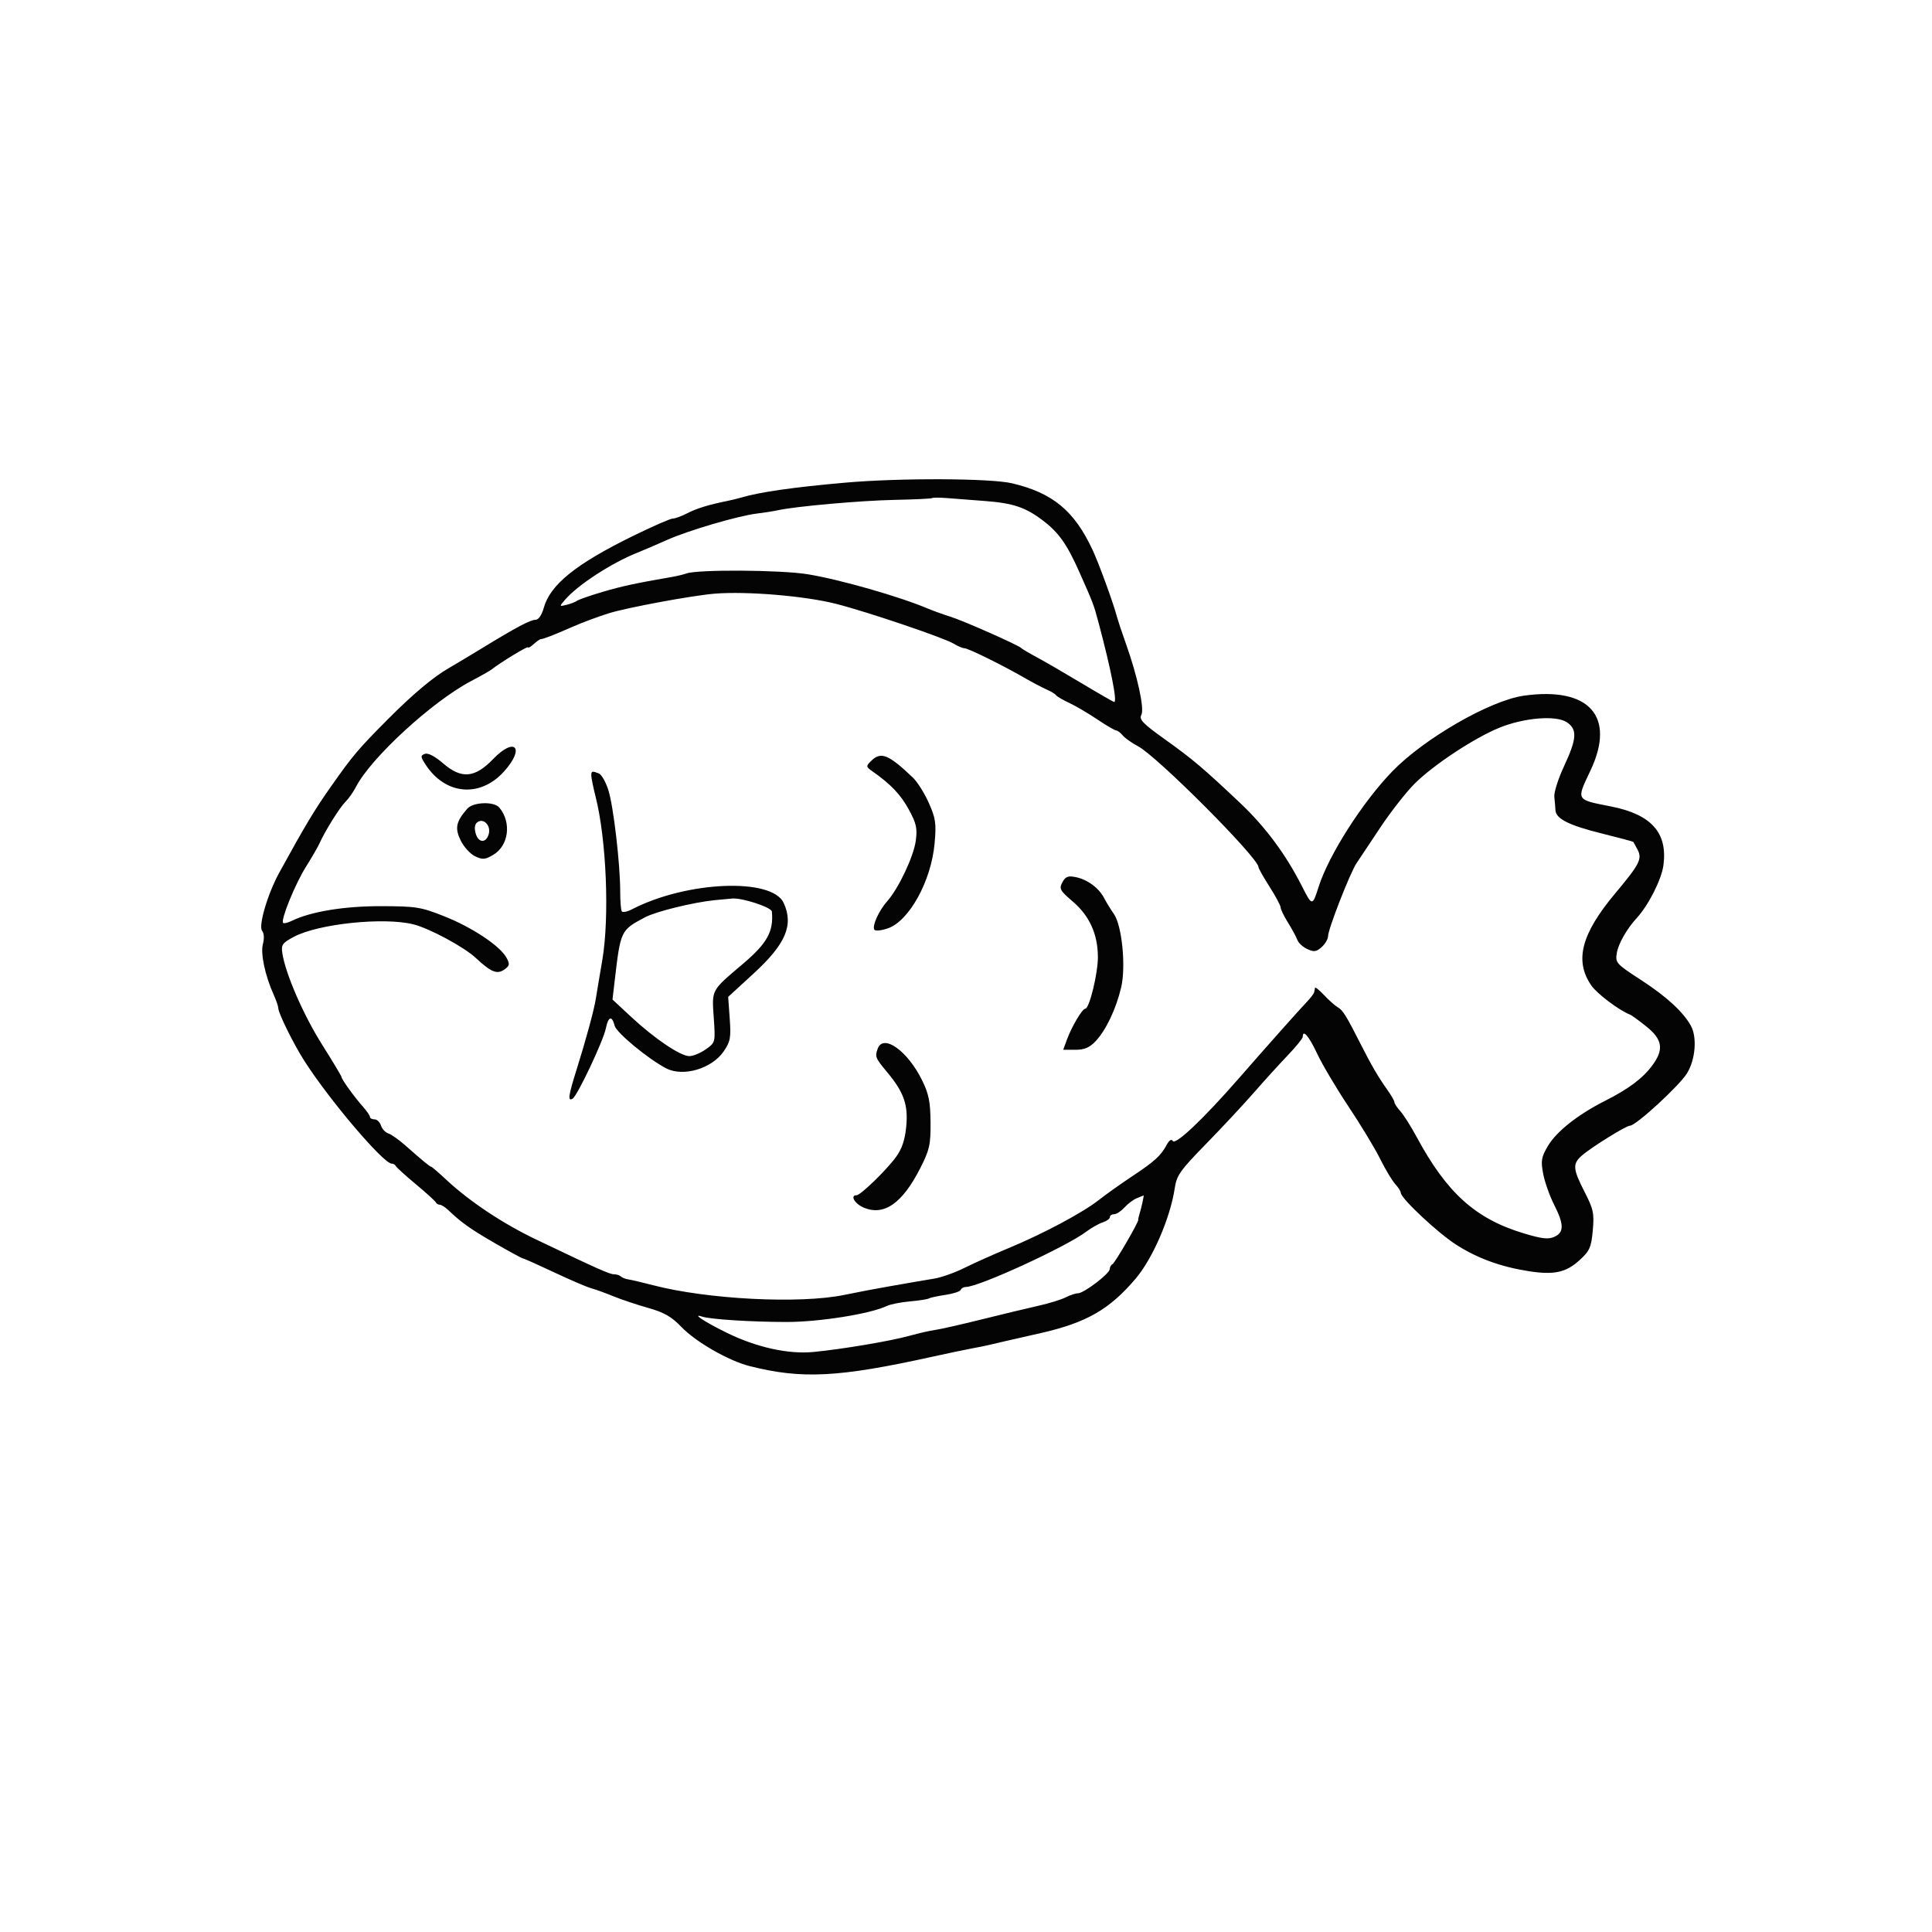 <svg xmlns="http://www.w3.org/2000/svg" width="611" height="611" viewBox="0 0 611 611" version="1.1"><path d="" stroke="none" fill="#080404" fill-rule="evenodd"/><path d="M 267.500 152.625 C 250.845 154.084, 240.125 155.626, 234.170 157.419 C 233.252 157.695, 231.375 158.150, 230 158.429 C 224.025 159.641, 220.289 160.792, 217.300 162.341 C 215.539 163.254, 213.491 164, 212.747 164 C 212.004 164, 206.361 166.469, 200.208 169.486 C 182.120 178.355, 173.992 184.905, 171.960 192.250 C 171.343 194.482, 170.308 196, 169.404 196 C 167.748 196, 163.135 198.447, 152.429 205.004 C 148.618 207.339, 143.950 210.134, 142.057 211.216 C 137.051 214.075, 130.556 219.525, 122.544 227.587 C 113.279 236.910, 111.537 238.972, 104.630 248.797 C 99.394 256.243, 96.614 260.876, 88.304 276 C 84.645 282.660, 81.645 292.868, 82.902 294.382 C 83.512 295.117, 83.611 296.808, 83.145 298.551 C 82.341 301.555, 83.835 308.554, 86.581 314.651 C 87.361 316.384, 88 318.241, 88 318.777 C 88 320.383, 92.820 330.150, 96.272 335.538 C 104.249 347.987, 121.265 368, 123.873 368 C 124.401 368, 124.983 368.338, 125.167 368.752 C 125.350 369.166, 128.200 371.753, 131.500 374.502 C 134.800 377.251, 137.650 379.837, 137.833 380.250 C 138.017 380.663, 138.579 381, 139.083 381 C 139.587 381, 140.823 381.788, 141.829 382.750 C 145.930 386.675, 148.884 388.764, 156.703 393.272 C 161.215 395.872, 165.140 398, 165.425 398 C 165.711 398, 170.119 399.968, 175.222 402.372 C 180.325 404.777, 185.625 407.050, 187 407.424 C 188.375 407.798, 191.525 408.936, 194 409.954 C 196.475 410.971, 201.419 412.627, 204.987 413.632 C 210.033 415.054, 212.366 416.390, 215.487 419.646 C 220.034 424.389, 230.405 430.345, 237.043 432.025 C 253.617 436.221, 265.184 435.624, 295 429.036 C 299.675 428.003, 305.300 426.825, 307.500 426.418 C 309.700 426.011, 311.950 425.558, 312.500 425.411 C 313.050 425.263, 315.525 424.684, 318 424.125 C 320.475 423.565, 325.491 422.425, 329.147 421.590 C 343.637 418.284, 350.895 414.114, 359.188 404.328 C 364.547 398.005, 370.110 385.138, 371.501 375.849 C 372.122 371.700, 373.187 370.185, 381.349 361.832 C 386.382 356.681, 393.200 349.373, 396.500 345.593 C 399.800 341.812, 404.637 336.487, 407.250 333.758 C 409.863 331.030, 412 328.393, 412 327.899 C 412 325.387, 413.944 327.663, 416.566 333.245 C 418.180 336.680, 422.650 344.218, 426.500 349.995 C 430.350 355.773, 434.839 363.200, 436.475 366.500 C 438.111 369.800, 440.249 373.372, 441.225 374.439 C 442.201 375.505, 443 376.759, 443 377.225 C 443 378.950, 454.691 389.906, 460.500 393.626 C 467.240 397.941, 474.624 400.637, 483.500 402.022 C 491.490 403.268, 495.271 402.438, 499.580 398.490 C 502.750 395.587, 503.236 394.490, 503.721 389.140 C 504.212 383.727, 503.935 382.424, 501.135 376.953 C 497.405 369.664, 497.281 368.076, 500.245 365.472 C 503.251 362.831, 514.244 356.002, 515.500 355.996 C 517.376 355.988, 531.101 343.372, 533.523 339.431 C 536.205 335.064, 536.764 327.987, 534.715 324.337 C 532.253 319.955, 526.979 315.123, 518.994 309.935 C 511.084 304.796, 510.820 304.500, 511.329 301.363 C 511.798 298.472, 514.485 293.752, 517.587 290.369 C 521.375 286.237, 525.471 278.143, 526.069 273.604 C 527.421 263.354, 522.249 257.561, 509.500 255.046 C 498.253 252.827, 498.479 253.224, 503 243.656 C 511.071 226.574, 502.604 217.088, 481.900 220.014 C 471.276 221.516, 450.456 233.494, 440.345 243.921 C 430.882 253.681, 420.205 270.414, 417.006 280.500 C 415.067 286.613, 414.958 286.610, 411.790 280.353 C 406.633 270.172, 400.166 261.466, 392.113 253.866 C 380.337 242.751, 377.261 240.152, 368.275 233.725 C 361.404 228.810, 360.181 227.531, 360.959 226.076 C 361.986 224.157, 359.732 213.802, 356.039 203.474 C 354.864 200.188, 353.532 196.150, 353.080 194.500 C 351.878 190.113, 347.459 178.047, 345.572 174 C 339.766 161.543, 332.977 155.906, 320.097 152.849 C 313.322 151.240, 284.696 151.119, 267.500 152.625 M 294.819 157.514 C 294.630 157.704, 289.305 157.961, 282.987 158.086 C 272.253 158.298, 251.659 160.126, 246 161.369 C 244.625 161.671, 241.626 162.143, 239.335 162.418 C 233.475 163.121, 217.539 167.802, 211 170.741 C 207.975 172.101, 203.706 173.932, 201.512 174.810 C 193.305 178.097, 182.666 185.034, 178.658 189.711 C 176.843 191.830, 176.850 191.853, 179.158 191.286 C 180.446 190.970, 181.950 190.389, 182.500 189.994 C 183.050 189.600, 186.650 188.346, 190.500 187.207 C 196.674 185.382, 200.937 184.462, 212.500 182.461 C 214.150 182.176, 216.175 181.689, 217 181.381 C 220.539 180.055, 246.843 180.210, 255.433 181.606 C 265.561 183.252, 284.500 188.667, 293.500 192.490 C 295.150 193.190, 298.300 194.322, 300.500 195.004 C 304.627 196.283, 322.112 204.027, 323 204.970 C 323.275 205.261, 325.525 206.588, 328 207.918 C 330.475 209.248, 336.872 212.961, 342.216 216.168 C 347.560 219.376, 352.134 222, 352.379 222 C 353.391 222, 351.343 211.629, 347.442 197 C 345.876 191.129, 345.803 190.938, 341.388 181 C 337.433 172.098, 334.823 168.404, 329.792 164.591 C 324.318 160.441, 320.371 159.111, 311.574 158.450 C 307.683 158.158, 302.399 157.750, 299.832 157.544 C 297.265 157.338, 295.009 157.324, 294.819 157.514 M 226 187.752 C 218.881 188.335, 198.312 192.147, 192.500 193.960 C 189.200 194.990, 184.025 196.921, 181 198.252 C 175.127 200.837, 171.809 202.125, 171 202.136 C 170.725 202.139, 169.713 202.855, 168.750 203.726 C 167.787 204.597, 167 205.041, 167 204.712 C 167 204.194, 158.329 209.461, 155.491 211.703 C 154.936 212.141, 152.011 213.799, 148.991 215.387 C 136.706 221.845, 117.348 239.625, 112.595 248.816 C 111.743 250.463, 110.249 252.593, 109.273 253.548 C 107.473 255.312, 102.806 262.765, 101.096 266.607 C 100.580 267.765, 98.632 271.140, 96.766 274.107 C 93.350 279.538, 88.682 291.016, 89.541 291.874 C 89.795 292.128, 91.015 291.840, 92.252 291.232 C 98.219 288.302, 108.847 286.551, 120.500 286.578 C 131.607 286.604, 133.098 286.843, 140.532 289.792 C 149.304 293.271, 158.146 299.152, 160.163 302.851 C 161.270 304.880, 161.197 305.383, 159.626 306.532 C 157.255 308.265, 155.372 307.531, 150.500 302.977 C 146.772 299.493, 135.816 293.589, 130.728 292.322 C 121.347 289.987, 100.653 292.151, 92.928 296.274 C 89.274 298.225, 88.884 298.784, 89.295 301.480 C 90.281 307.948, 95.935 320.954, 101.828 330.308 C 105.223 335.696, 108 340.324, 108 340.593 C 108 341.292, 112.103 346.982, 114.750 349.954 C 115.987 351.343, 117 352.822, 117 353.240 C 117 353.658, 117.645 354, 118.433 354 C 119.221 354, 120.144 354.877, 120.484 355.949 C 120.824 357.021, 121.867 358.143, 122.801 358.442 C 123.736 358.742, 126.158 360.452, 128.183 362.243 C 133.685 367.108, 135.982 369, 136.385 369 C 136.584 369, 138.717 370.837, 141.124 373.083 C 148.496 379.960, 159.014 386.962, 169.500 391.973 C 189.296 401.434, 192.808 403, 194.226 403 C 195.019 403, 195.976 403.309, 196.354 403.687 C 196.732 404.065, 197.819 404.488, 198.770 404.628 C 199.722 404.767, 203.200 405.585, 206.500 406.445 C 223.740 410.939, 252.930 412.422, 267 409.519 C 271.125 408.668, 277.200 407.508, 280.500 406.942 C 283.800 406.375, 287.625 405.705, 289 405.452 C 290.375 405.199, 293.300 404.705, 295.500 404.354 C 297.700 404.002, 301.975 402.483, 305 400.977 C 308.025 399.471, 314.325 396.651, 319 394.709 C 329.949 390.162, 342.420 383.509, 347.500 379.506 C 349.700 377.773, 354.425 374.412, 358 372.039 C 365.181 367.271, 367.127 365.500, 368.972 362.052 C 369.753 360.593, 370.470 360.142, 370.900 360.839 C 371.758 362.226, 380.592 353.846, 391.813 341 C 401.191 330.265, 410.527 319.769, 413.500 316.619 C 414.600 315.454, 415.556 314.163, 415.625 313.750 C 415.694 313.337, 415.806 312.727, 415.875 312.394 C 415.944 312.061, 417.237 313.105, 418.750 314.715 C 420.262 316.325, 422.220 318.060, 423.099 318.571 C 424.705 319.504, 425.780 321.245, 430.467 330.500 C 433.725 336.933, 435.952 340.741, 438.750 344.658 C 439.988 346.391, 441 348.160, 441 348.590 C 441 349.020, 441.844 350.300, 442.875 351.436 C 443.907 352.571, 446.205 356.200, 447.983 359.500 C 457.552 377.265, 466.613 385.438, 481.833 390.032 C 487.655 391.789, 489.664 392.018, 491.583 391.144 C 494.685 389.731, 494.655 387.227, 491.462 380.925 C 490.066 378.170, 488.522 373.798, 488.031 371.208 C 487.254 367.114, 487.444 365.978, 489.480 362.500 C 492.184 357.881, 498.916 352.538, 507.500 348.195 C 515.105 344.348, 519.521 341.038, 522.582 336.888 C 526.254 331.912, 525.780 328.764, 520.750 324.701 C 518.413 322.813, 516.050 321.091, 515.500 320.874 C 511.976 319.488, 505.018 314.239, 503.224 311.613 C 497.877 303.790, 500.078 295.356, 510.814 282.533 C 518.526 273.321, 519.397 271.628, 517.900 268.750 C 517.256 267.512, 516.643 266.391, 516.538 266.257 C 516.433 266.123, 511.990 264.935, 506.663 263.615 C 496.201 261.024, 492.048 258.943, 491.917 256.227 C 491.871 255.277, 491.708 253.375, 491.556 252 C 491.403 250.625, 492.791 246.258, 494.639 242.296 C 498.710 233.571, 498.886 230.627, 495.470 228.389 C 492.067 226.159, 482.097 226.964, 474.308 230.097 C 466.412 233.273, 453.318 241.900, 447.384 247.834 C 444.698 250.520, 439.839 256.719, 436.586 261.609 C 433.333 266.499, 429.920 271.625, 429.002 273 C 426.943 276.083, 419.993 293.908, 419.997 296.095 C 419.999 296.972, 419.098 298.506, 417.996 299.504 C 416.332 301.010, 415.564 301.122, 413.468 300.167 C 412.080 299.535, 410.652 298.226, 410.295 297.259 C 409.938 296.291, 408.601 293.821, 407.323 291.770 C 406.045 289.718, 405 287.559, 405 286.972 C 405 286.384, 403.425 283.442, 401.500 280.433 C 399.575 277.423, 398 274.629, 398 274.223 C 398 271.332, 365.993 239.214, 359.933 236.024 C 357.971 234.991, 355.779 233.438, 355.061 232.573 C 354.343 231.708, 353.405 231, 352.978 231 C 352.551 231, 349.859 229.424, 346.996 227.497 C 344.133 225.571, 340.151 223.232, 338.146 222.299 C 336.141 221.367, 334.266 220.271, 333.980 219.865 C 333.693 219.458, 332.343 218.639, 330.980 218.046 C 329.616 217.452, 326.475 215.798, 324 214.369 C 317.073 210.371, 306.178 205, 304.993 205 C 304.408 205, 302.933 204.377, 301.715 203.617 C 298.786 201.787, 274.608 193.585, 264.500 190.991 C 254.693 188.475, 236.188 186.918, 226 187.752 M 155.907 240.097 C 150.203 246.033, 145.942 246.410, 140.227 241.486 C 137.546 239.176, 135.362 238.031, 134.368 238.412 C 132.945 238.958, 132.964 239.299, 134.559 241.760 C 140.812 251.409, 151.797 252.394, 159.392 243.988 C 166.166 236.490, 162.888 232.831, 155.907 240.097 M 275.437 240.705 C 273.830 242.313, 273.859 242.500, 275.937 243.955 C 281.720 248.006, 284.837 251.285, 287.425 256.039 C 289.796 260.395, 290.144 261.952, 289.622 265.858 C 288.956 270.849, 284.200 280.932, 280.594 285 C 277.948 287.984, 275.763 292.807, 276.509 294.015 C 276.803 294.491, 278.722 294.303, 280.772 293.597 C 287.541 291.268, 294.503 278.618, 295.569 266.712 C 296.136 260.374, 295.915 258.825, 293.742 253.930 C 292.382 250.867, 290.120 247.267, 288.716 245.930 C 280.912 238.504, 278.563 237.580, 275.437 240.705 M 187 245.290 C 187 245.999, 187.620 249.037, 188.379 252.040 C 191.776 265.491, 192.782 289.890, 190.502 303.500 C 190.226 305.150, 189.729 308.075, 189.398 310 C 189.067 311.925, 188.620 314.625, 188.405 316 C 187.872 319.402, 185.284 328.923, 182.394 338.110 C 179.732 346.572, 179.474 348.443, 181.109 347.433 C 182.626 346.495, 190.822 329.142, 191.611 325.195 C 192.369 321.403, 193.549 321.066, 194.386 324.401 C 194.937 326.597, 205.020 334.927, 210.684 337.867 C 216.060 340.656, 225.137 337.969, 228.884 332.479 C 230.985 329.400, 231.210 328.172, 230.777 322.125 L 230.286 315.265 238.279 307.930 C 248.488 298.561, 251.047 292.587, 247.854 285.579 C 244.175 277.503, 217.164 278.624, 199.865 287.570 C 198.351 288.352, 196.895 288.639, 196.628 288.207 C 196.361 287.776, 196.142 284.965, 196.142 281.961 C 196.140 273.178, 194.003 254.894, 192.387 249.837 C 191.568 247.273, 190.209 244.910, 189.367 244.587 C 187.223 243.764, 187 243.831, 187 245.290 M 147.783 255.750 C 144.204 259.854, 143.780 261.889, 145.690 265.797 C 146.685 267.833, 148.738 270.087, 150.252 270.805 C 152.620 271.929, 153.417 271.867, 155.973 270.357 C 160.888 267.454, 161.841 260.128, 157.920 255.403 C 156.250 253.392, 149.643 253.618, 147.783 255.750 M 151.115 259.929 C 150.196 260.497, 149.950 261.664, 150.384 263.393 C 151.171 266.531, 153.605 266.821, 154.535 263.888 C 155.362 261.285, 153.120 258.689, 151.115 259.929 M 335.983 279.032 C 334.892 281.070, 335.195 281.629, 339.273 285.115 C 344.532 289.610, 347.149 295.350, 347.214 302.529 C 347.260 307.705, 344.525 318.995, 343.222 319.006 C 342.279 319.015, 338.947 324.620, 337.430 328.750 L 336.236 332 340.077 332 C 342.972 332, 344.560 331.322, 346.517 329.250 C 349.759 325.819, 352.956 319.087, 354.562 312.308 C 356.126 305.708, 354.837 292.671, 352.259 289.028 C 351.276 287.637, 349.888 285.375, 349.174 284 C 347.508 280.789, 343.869 278.124, 340.131 277.376 C 337.759 276.902, 336.950 277.225, 335.983 279.032 M 226 284.680 C 219.134 285.386, 207.443 288.263, 204 290.094 C 196.264 294.207, 196.264 294.207, 194.382 310.303 L 193.704 316.107 199.602 321.592 C 207.039 328.507, 215.190 334, 218.015 334 C 219.212 334, 221.558 333.027, 223.227 331.838 C 226.262 329.677, 226.263 329.673, 225.726 321.833 C 225.112 312.878, 224.824 313.414, 234.844 304.916 C 242.632 298.312, 244.689 294.620, 244.111 288.289 C 243.987 286.938, 234.791 283.911, 231.568 284.160 C 230.431 284.248, 227.925 284.482, 226 284.680 M 277.607 331.582 C 276.632 334.122, 276.817 334.592, 280.552 339.063 C 285.881 345.440, 287.278 349.458, 286.586 356.407 C 286.173 360.558, 285.214 363.382, 283.363 365.907 C 280.259 370.140, 272.147 378, 270.882 378 C 268.805 378, 270.247 380.621, 272.993 381.837 C 279.466 384.702, 285.339 380.653, 291.061 369.381 C 293.979 363.630, 294.336 362.033, 294.285 354.951 C 294.239 348.499, 293.739 345.987, 291.653 341.723 C 287.097 332.410, 279.417 326.866, 277.607 331.582 M 359.500 378.945 C 358.400 379.396, 356.643 380.717, 355.595 381.882 C 354.547 383.047, 353.085 384, 352.345 384 C 351.605 384, 351 384.420, 351 384.933 C 351 385.446, 349.988 386.185, 348.750 386.576 C 347.512 386.968, 345.150 388.302, 343.500 389.543 C 337.098 394.354, 309.556 407, 305.478 407 C 304.757 407, 304.017 407.415, 303.833 407.922 C 303.650 408.430, 301.485 409.142, 299.021 409.505 C 296.558 409.868, 294.201 410.375, 293.785 410.633 C 293.369 410.890, 290.659 411.313, 287.764 411.572 C 284.869 411.831, 281.600 412.476, 280.500 413.005 C 275.292 415.512, 259.142 418.089, 248.706 418.080 C 237.537 418.070, 224.679 417.247, 222 416.372 C 218.620 415.267, 222.851 418.049, 229.654 421.404 C 239.147 426.086, 249.251 428.340, 257.267 427.565 C 266.426 426.678, 281.744 424.092, 287.702 422.427 C 290.563 421.627, 294.163 420.807, 295.702 420.606 C 297.241 420.405, 303.900 418.897, 310.500 417.254 C 317.100 415.612, 325.200 413.666, 328.500 412.929 C 331.800 412.192, 335.625 411.009, 337 410.300 C 338.375 409.592, 340.131 409.010, 340.902 409.006 C 342.794 408.998, 350.930 402.797, 350.969 401.333 C 350.986 400.692, 351.360 400.017, 351.800 399.833 C 352.548 399.522, 360.195 386.363, 359.973 385.771 C 359.917 385.622, 360.085 384.825, 360.347 384 C 360.957 382.074, 361.860 377.981, 361.656 378.063 C 361.570 378.098, 360.600 378.495, 359.500 378.945" stroke="none" fill="#040404" fill-rule="evenodd"/></svg>